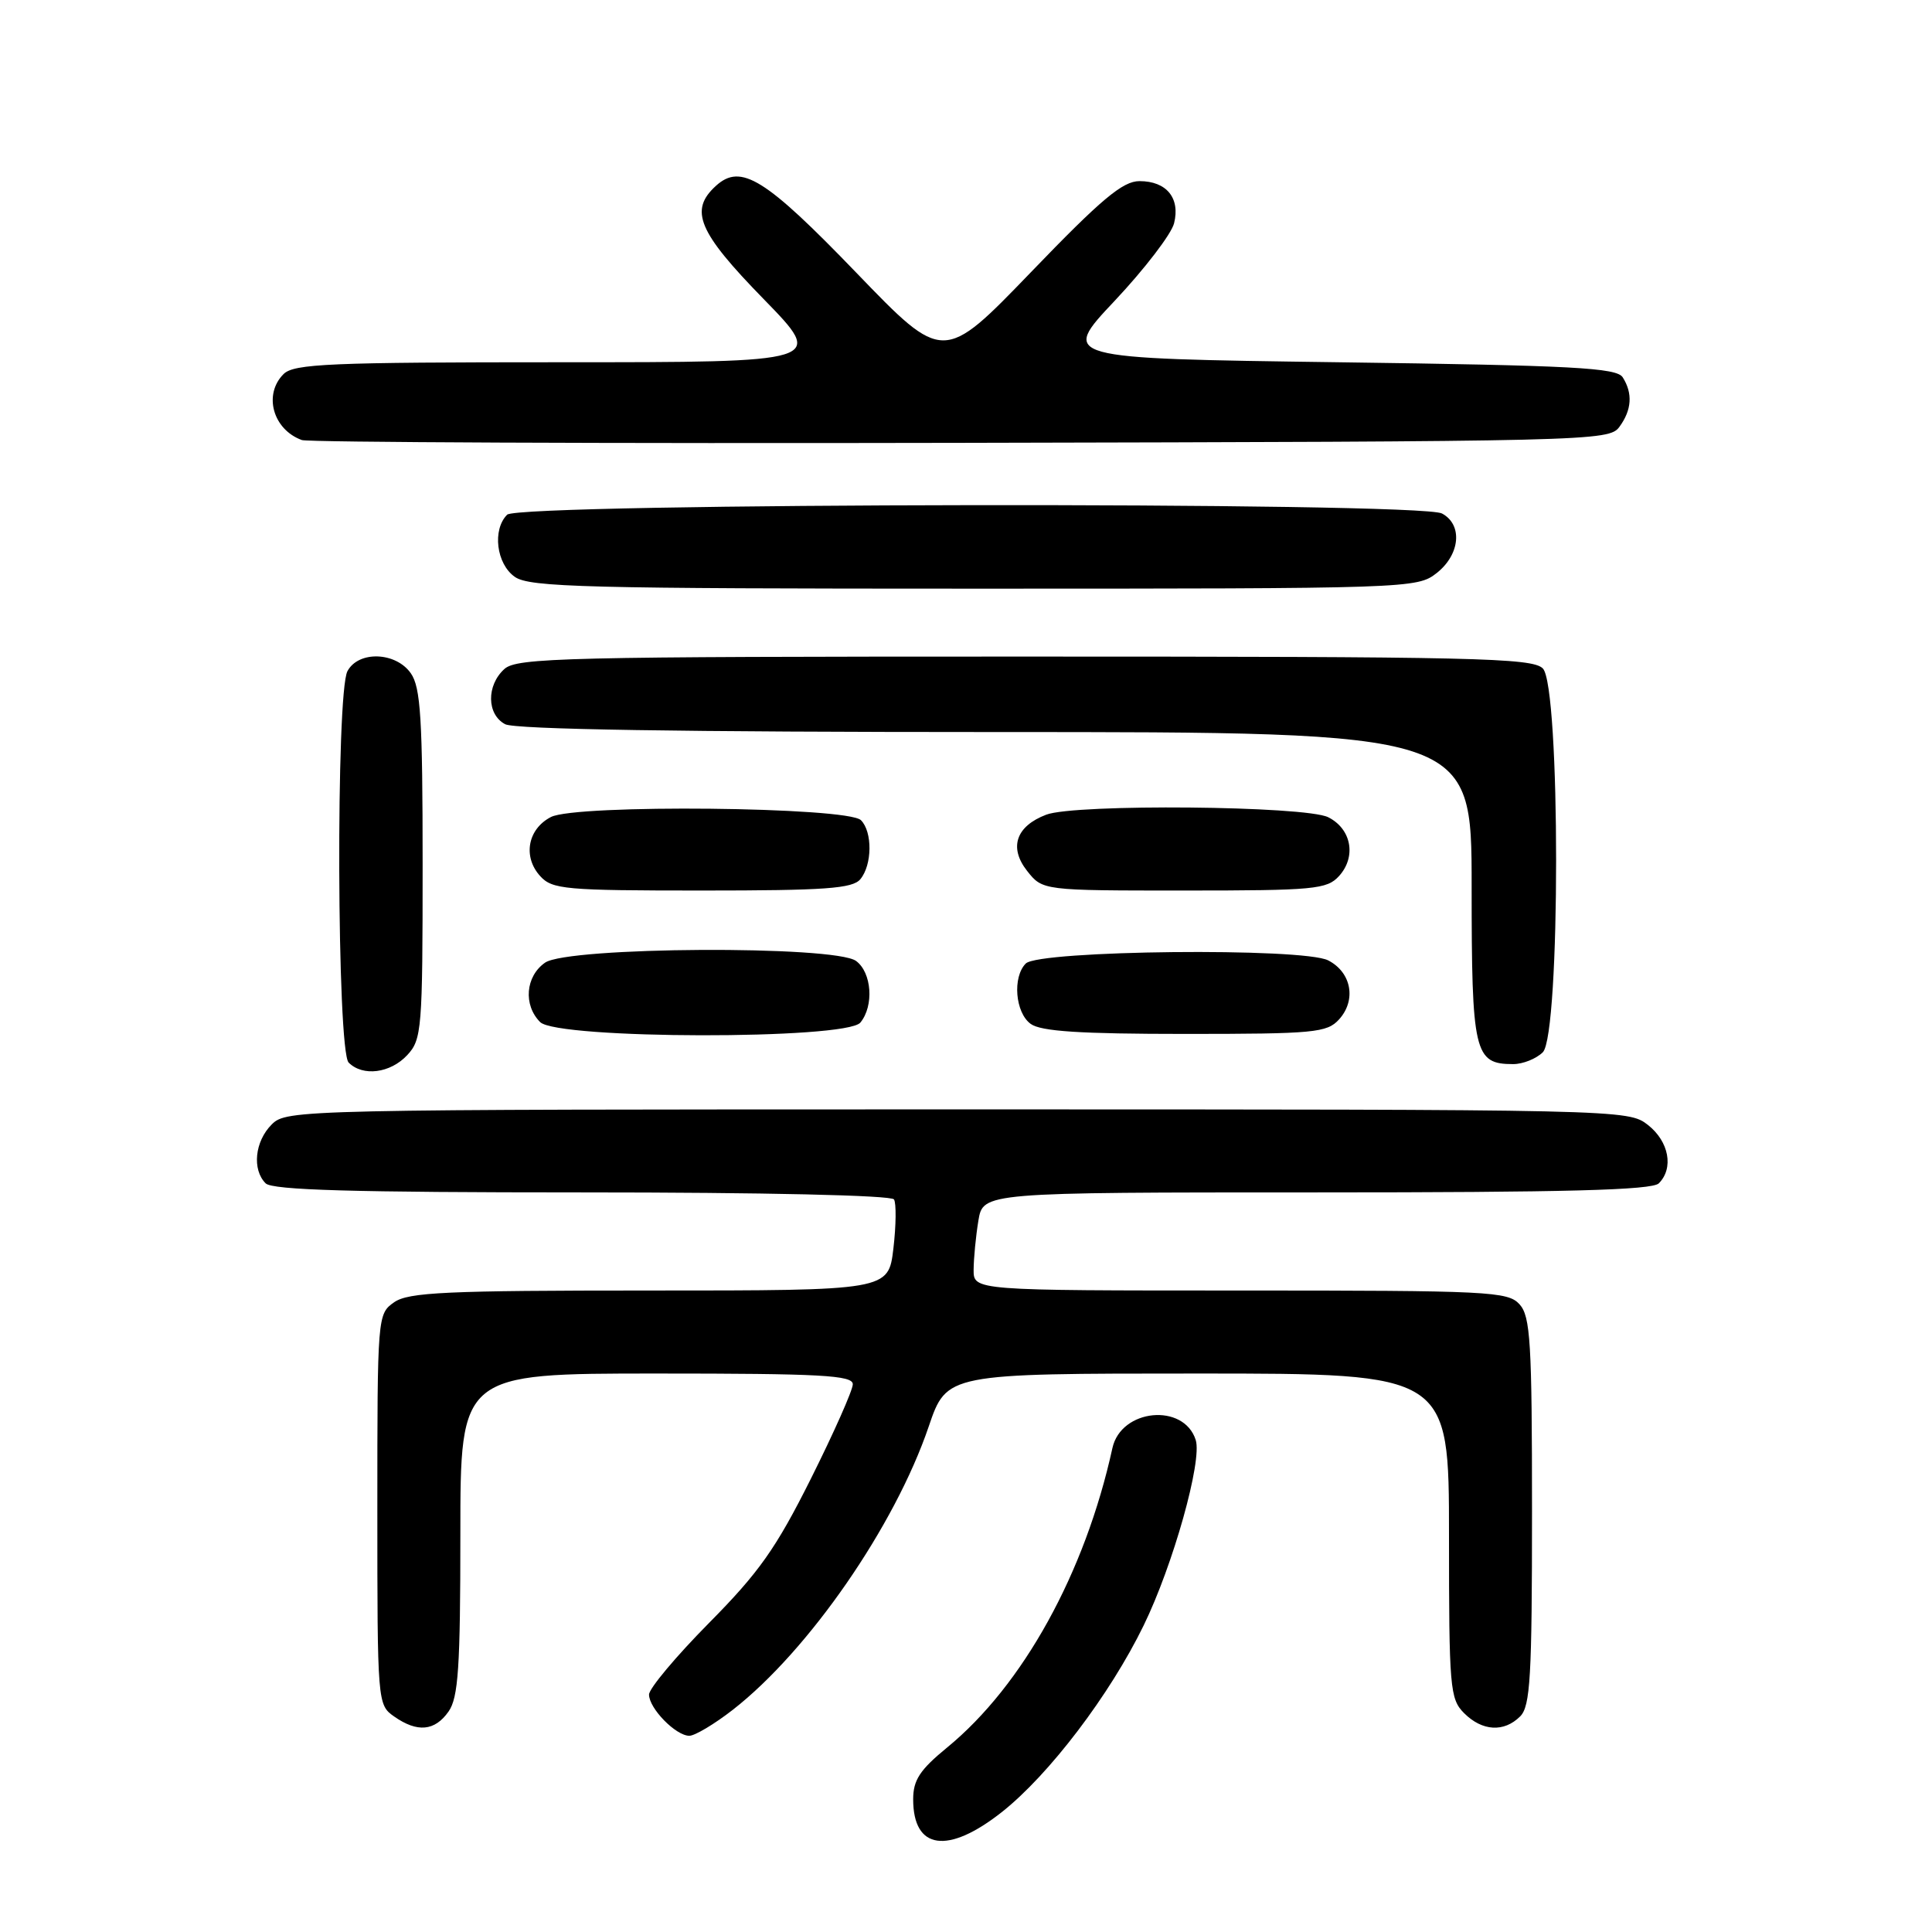 <?xml version="1.0" encoding="UTF-8" standalone="no"?>
<!DOCTYPE svg PUBLIC "-//W3C//DTD SVG 1.1//EN" "http://www.w3.org/Graphics/SVG/1.1/DTD/svg11.dtd" >
<svg xmlns="http://www.w3.org/2000/svg" xmlns:xlink="http://www.w3.org/1999/xlink" version="1.1" viewBox="0 0 256 256">
 <g >
 <path fill="currentColor"
d=" M 132.76 240.10 C 139.02 235.15 147.07 224.56 151.54 215.38 C 155.44 207.39 159.32 193.57 158.44 190.81 C 156.87 185.86 148.54 186.66 147.40 191.88 C 143.78 208.41 135.55 223.32 125.49 231.56 C 121.88 234.52 121.00 235.87 121.00 238.42 C 121.00 245.11 125.59 245.76 132.76 240.10 Z  M 97.11 226.55 C 107.16 218.71 118.57 202.22 123.06 189.02 C 125.45 182.00 125.45 182.00 158.73 182.00 C 192.00 182.00 192.00 182.00 192.00 203.50 C 192.00 223.67 192.12 225.12 194.00 227.00 C 196.40 229.40 199.29 229.57 201.43 227.43 C 202.78 226.08 203.00 222.20 203.00 200.26 C 203.00 177.84 202.79 174.43 201.35 172.83 C 199.80 171.12 197.32 171.00 164.35 171.00 C 129.00 171.00 129.00 171.00 129.01 168.25 C 129.02 166.74 129.30 163.81 129.64 161.75 C 130.26 158.00 130.26 158.00 174.43 158.00 C 207.45 158.00 218.90 157.70 219.80 156.80 C 221.81 154.79 221.15 151.26 218.37 149.07 C 215.74 147.01 215.25 147.00 126.87 147.00 C 39.33 147.00 37.97 147.03 36.00 149.00 C 33.76 151.24 33.38 154.98 35.20 156.80 C 36.09 157.69 46.79 158.00 77.14 158.00 C 101.23 158.00 118.12 158.38 118.46 158.93 C 118.77 159.44 118.74 162.37 118.38 165.43 C 117.72 171.00 117.72 171.00 86.08 171.00 C 59.07 171.00 54.12 171.23 52.22 172.56 C 50.02 174.10 50.00 174.38 50.00 200.00 C 50.00 225.62 50.02 225.90 52.22 227.44 C 55.30 229.60 57.61 229.39 59.44 226.78 C 60.73 224.94 61.00 220.92 61.00 203.28 C 61.00 182.00 61.00 182.00 87.00 182.00 C 108.78 182.00 113.00 182.23 113.00 183.42 C 113.00 184.20 110.50 189.83 107.45 195.93 C 102.82 205.18 100.58 208.35 93.95 215.05 C 89.58 219.47 86.00 223.74 86.00 224.54 C 86.00 226.37 89.55 230.00 91.34 230.00 C 92.07 230.00 94.67 228.45 97.11 226.55 Z  M 53.96 139.81 C 55.89 137.74 56.00 136.39 56.00 114.53 C 56.00 95.26 55.74 91.08 54.44 89.22 C 52.45 86.37 47.50 86.20 46.04 88.93 C 44.49 91.82 44.64 139.24 46.20 140.80 C 48.08 142.68 51.72 142.21 53.96 139.81 Z  M 204.43 139.43 C 206.78 137.08 206.78 90.92 204.43 88.57 C 203.03 87.17 195.42 87.00 135.76 87.00 C 74.72 87.00 68.49 87.15 66.83 88.65 C 64.44 90.82 64.49 94.66 66.93 95.96 C 68.21 96.65 90.37 97.00 131.93 97.00 C 195.00 97.00 195.00 97.00 195.00 117.43 C 195.00 139.54 195.34 141.00 200.50 141.00 C 201.80 141.00 203.56 140.29 204.43 139.43 Z  M 114.00 135.50 C 115.83 133.29 115.52 128.86 113.43 127.33 C 110.59 125.25 75.24 125.44 72.22 127.56 C 69.63 129.37 69.32 133.17 71.57 135.43 C 73.86 137.72 112.11 137.78 114.00 135.50 Z  M 177.43 135.08 C 179.75 132.52 179.08 128.85 176.00 127.26 C 172.69 125.54 137.68 125.91 135.92 127.67 C 134.14 129.46 134.52 134.18 136.57 135.67 C 137.92 136.66 143.11 137.00 157.04 137.00 C 174.15 137.00 175.83 136.84 177.43 135.08 Z  M 114.00 116.50 C 115.58 114.60 115.62 110.22 114.08 108.68 C 112.32 106.91 76.32 106.54 73.00 108.26 C 69.92 109.85 69.25 113.52 71.57 116.08 C 73.17 117.85 74.86 118.00 93.03 118.00 C 109.36 118.00 112.97 117.74 114.00 116.50 Z  M 177.43 116.08 C 179.75 113.52 179.08 109.84 176.00 108.29 C 172.98 106.77 142.46 106.49 138.63 107.95 C 134.63 109.47 133.66 112.30 136.09 115.39 C 138.15 118.00 138.15 118.00 156.92 118.00 C 174.15 118.00 175.83 117.84 177.43 116.08 Z  M 190.37 75.93 C 193.49 73.47 193.84 69.52 191.07 68.04 C 188.12 66.46 68.78 66.62 67.20 68.20 C 65.21 70.19 65.77 74.73 68.22 76.44 C 70.17 77.81 77.63 78.00 129.09 78.00 C 186.90 78.00 187.77 77.97 190.37 75.93 Z  M 214.58 56.56 C 216.22 54.32 216.37 52.13 215.02 50.00 C 214.22 48.73 208.52 48.42 177.29 48.00 C 140.50 47.50 140.50 47.50 147.71 39.85 C 151.67 35.64 155.21 31.02 155.57 29.59 C 156.41 26.24 154.57 24.00 150.99 24.00 C 148.77 24.00 145.95 26.36 136.62 36.05 C 125.00 48.10 125.00 48.10 113.48 36.15 C 101.40 23.62 98.18 21.62 94.88 24.61 C 91.29 27.86 92.49 30.72 101.18 39.62 C 109.35 48.00 109.35 48.00 74.25 48.00 C 43.67 48.00 38.94 48.20 37.57 49.57 C 34.87 52.27 36.16 56.92 40.00 58.31 C 40.83 58.61 80.12 58.78 127.33 58.68 C 211.03 58.50 213.20 58.45 214.58 56.56 Z "/>
</g>
</svg>